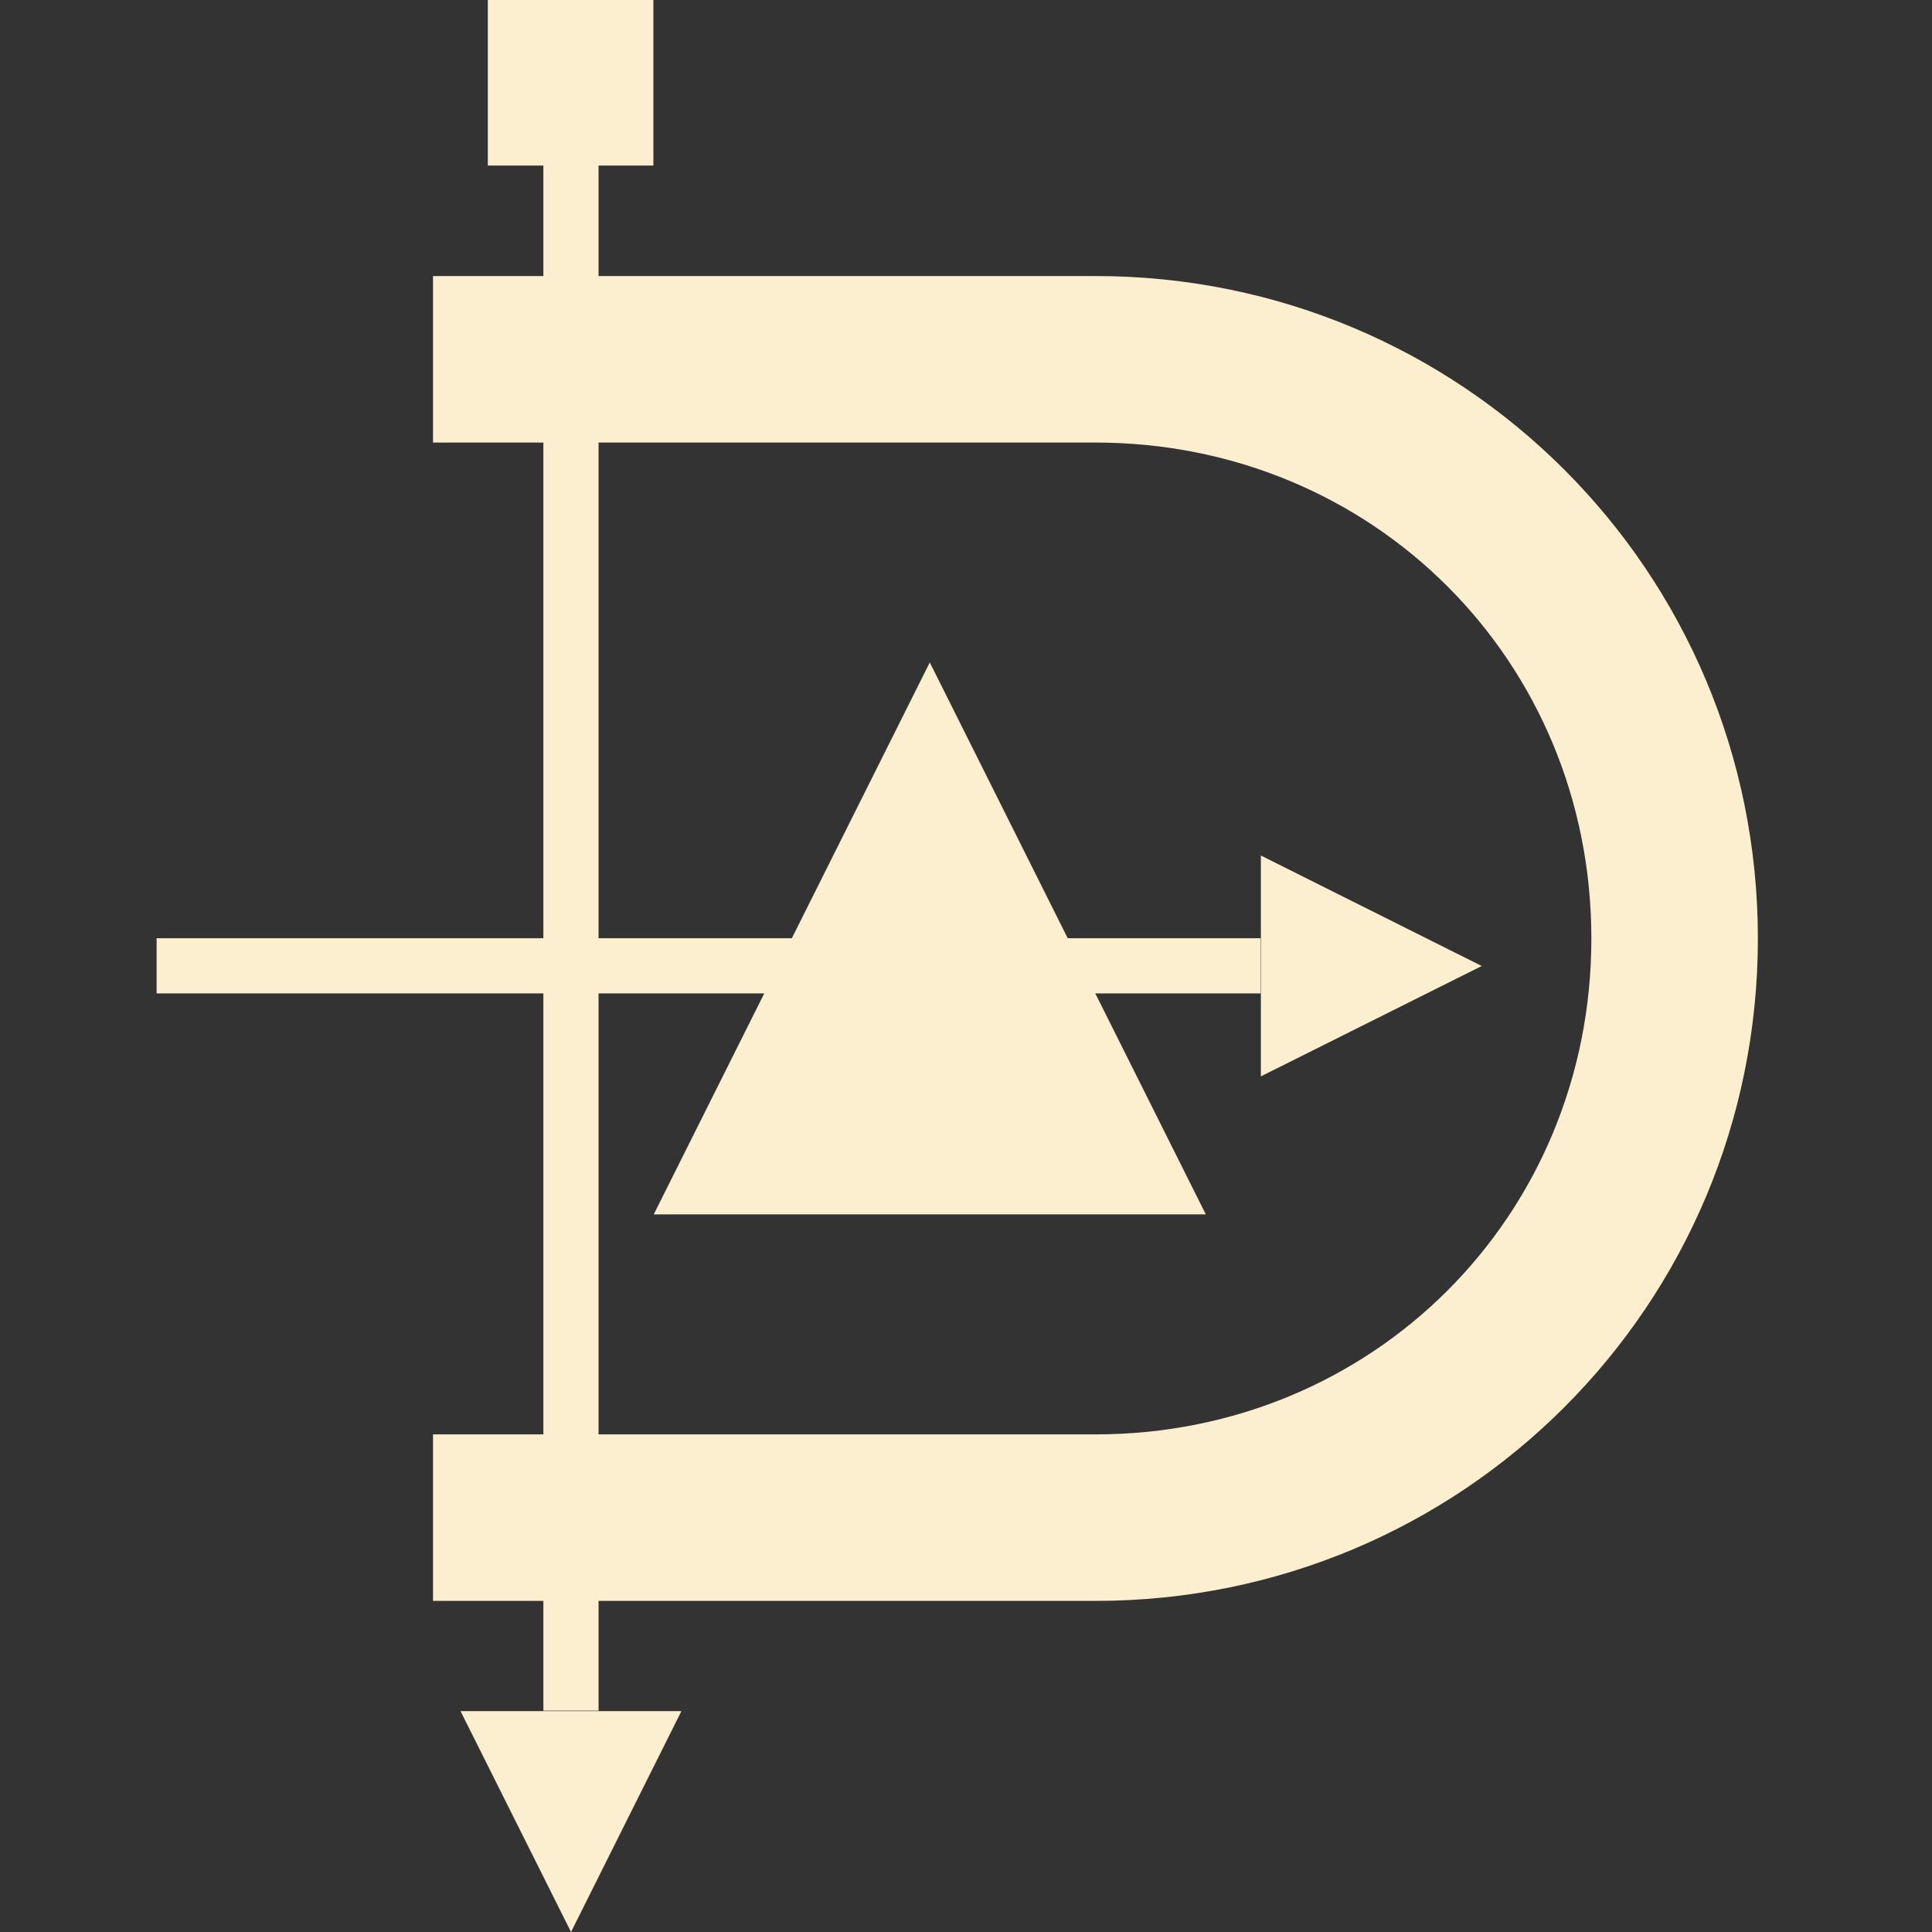 <svg xmlns="http://www.w3.org/2000/svg" width="16" height="16" version="1.1">
 <rect width="100%" height="100%" fill="#333333" stroke="none"/>
 <g transform="translate(0,-32)">
  <g transform="translate(1.2397766e-5,0.5)">
   <path d="m 3.586,33.786 v 1.379 h 5.486 c 2.299,0 4.107,1.808 4.107,4.107 0,2.299 -1.808,4.107 -4.107,4.107 H 3.586 v 1.379 h 5.486 c 3.039,0 5.486,-2.447 5.486,-5.486 0,-3.039 -2.447,-5.486 -5.486,-5.486 z" style="fill:#fbefd0"/>
   <rect width=".457" height="13.257" x="4.5" y="32.41" style="fill:#fbefd0"/>
   <rect width="9.143" height=".457" x="-10.44" y="39.27" transform="scale(-1,1)" style="fill:#fbefd0"/>
   <path d="m 12.271,39.5 -1.829,0.914 v -1.829 z" style="fill:#fbefd0"/>
   <path d="M 4.729,47.5 3.814,45.671 h 1.829 z" style="fill:#fbefd0"/>
   <rect width="1.371" height="1.371" x="4.04" y="31.5" style="fill:#fbefd0"/>
   <rect width=".914" height=".914" x="4.27" y="31.73" style="fill:#fbefd0"/>
   <path d="M 7.7,36.986 9.986,41.557 H 5.414 Z" style="fill:#fbefd0"/>
  </g>
 </g>
</svg>
